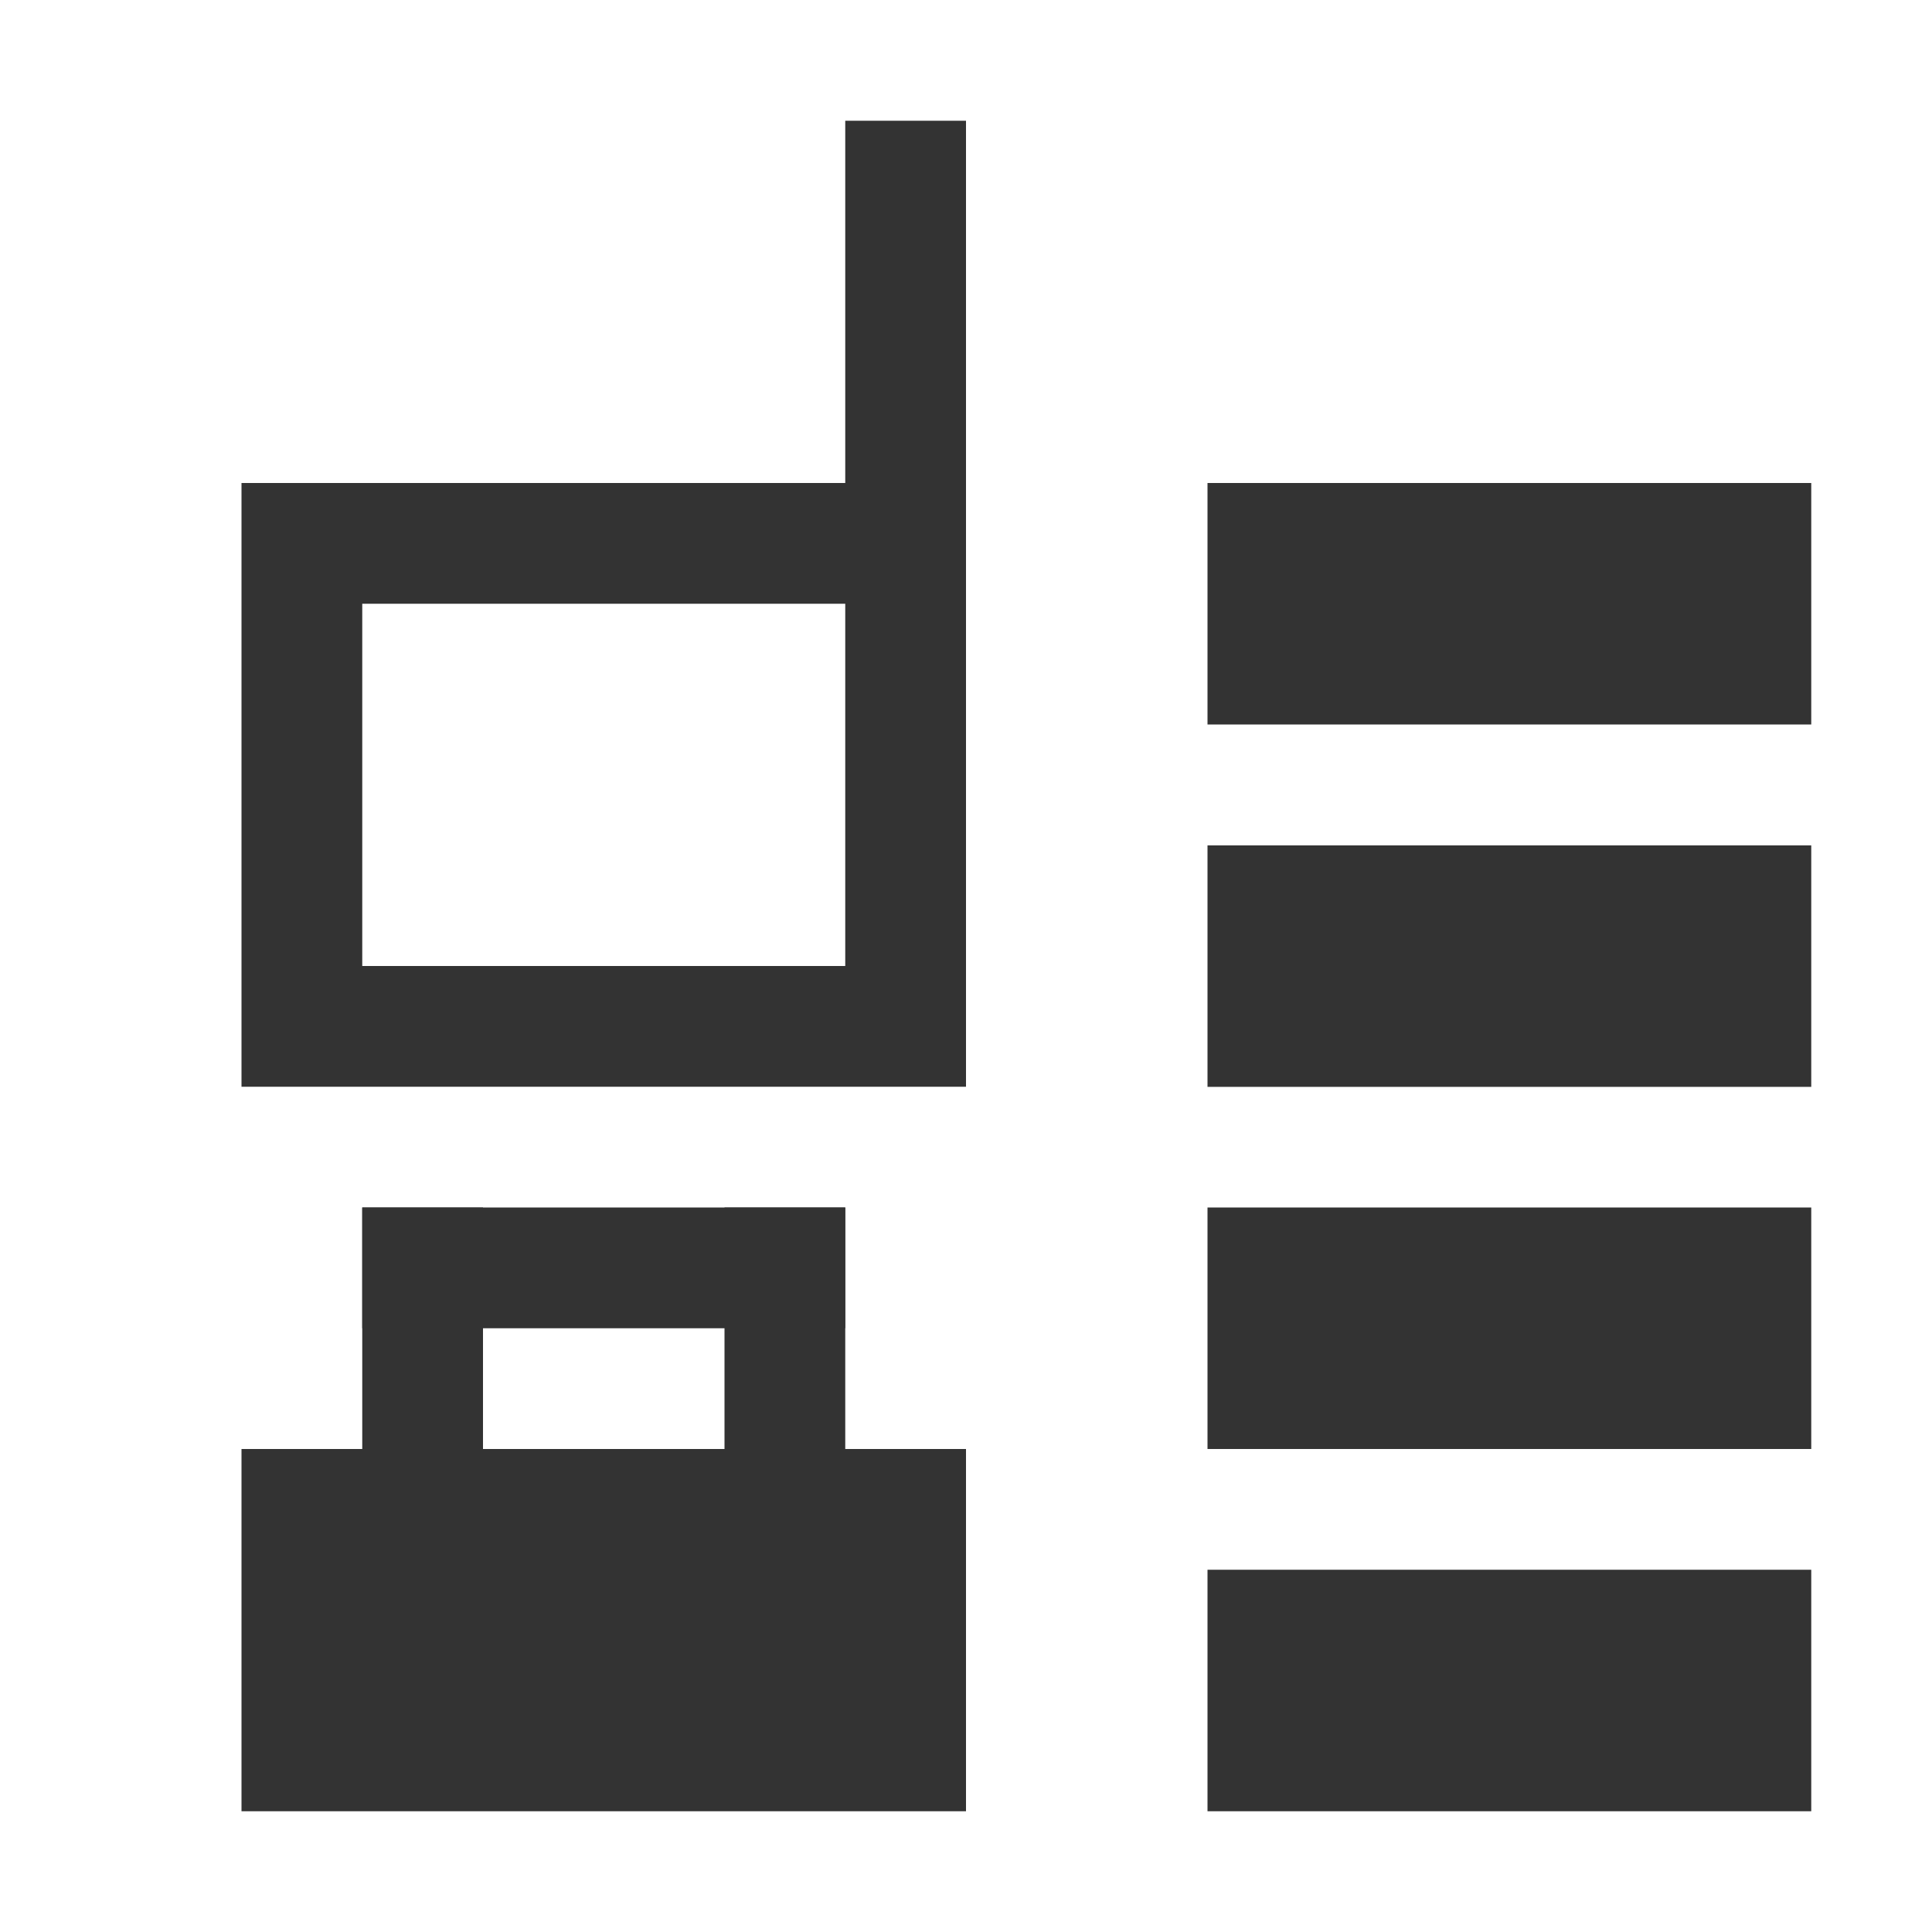 <?xml version="1.0" encoding="UTF-8" standalone="no"?>
<!-- Created with Inkscape (http://www.inkscape.org/) -->

<svg
   xmlns:dc="http://purl.org/dc/elements/1.1/"
   xmlns:cc="http://creativecommons.org/ns#"
   xmlns:rdf="http://www.w3.org/1999/02/22-rdf-syntax-ns#"
   xmlns:svg="http://www.w3.org/2000/svg"
   xmlns="http://www.w3.org/2000/svg"
   xmlns:sodipodi="http://sodipodi.sourceforge.net/DTD/sodipodi-0.dtd"
   xmlns:inkscape="http://www.inkscape.org/namespaces/inkscape"
   width="16"
   height="16"
   id="svg2"
   version="1.1"
   inkscape:version="0.48.3.1 r9886"
   sodipodi:docname="gsm-3g-high-secure.svg">
  <defs
     id="defs4" />
  <sodipodi:namedview
     id="base"
     pagecolor="#ffffff"
     bordercolor="#666666"
     borderopacity="1.0"
     inkscape:pageopacity="0.0"
     inkscape:pageshadow="2"
     inkscape:zoom="22.627417"
     inkscape:cx="5.7416997"
     inkscape:cy="7.2693071"
     inkscape:document-units="px"
     inkscape:current-layer="layer1"
     showgrid="false"
     inkscape:window-width="1280"
     inkscape:window-height="749"
     inkscape:window-x="0"
     inkscape:window-y="24"
     inkscape:window-maximized="1"
     showguides="true"
     inkscape:guide-bbox="true" />
  <g
     inkscape:label="Livello 1"
     inkscape:groupmode="layer"
     id="layer1"
     transform="translate(0,-1036.362)">
    <rect
       style="fill:#333333;fill-opacity:1;stroke:none;opacity:1"
       id="rect2988"
       width="5"
       height="2"
       x="10"
       y="1049.362" />
    <rect
       y="1046.362"
       x="10"
       height="2"
       width="5"
       id="rect2990"
       style="fill:#333333;fill-opacity:1;stroke:none;opacity:1" />
    <rect
       style="fill:#333333;fill-opacity:1;stroke:none;opacity:1"
       id="rect2992"
       width="5"
       height="2"
       x="10"
       y="1043.363" />
    <rect
       y="1040.362"
       x="10"
       height="2"
       width="5"
       id="rect2994"
       style="fill:#333333;fill-opacity:1;stroke:none;opacity:1" />
    <path
       style="fill:#333333;fill-opacity:1;stroke:none"
       d="M 2,4 2,9 8,9 8,4 z M 3,5 7,5 7,8 3,8 z"
       transform="translate(0,1036.362)"
       id="rect2993"
       inkscape:connector-curvature="0"
       sodipodi:nodetypes="cccccccccc" />
    <rect
       style="fill:#333333;fill-opacity:1;stroke:none"
       id="rect2991"
       width="1"
       height="3"
       x="7"
       y="1037.362" />
    <path
       id="path3842"
       d="m 2,1048.362 0,3 6,0 0,-3 z"
       style="fill:#333333;fill-opacity:1;stroke:none"
       inkscape:connector-curvature="0"
       sodipodi:nodetypes="ccccc" />
    <rect
       style="fill:#333333;fill-opacity:1;stroke:none"
       id="rect3844"
       width="1"
       height="2"
       x="3"
       y="1046.362" />
    <rect
       y="1046.362"
       x="6"
       height="2"
       width="1"
       id="rect3846"
       style="fill:#333333;fill-opacity:1;stroke:none" />
    <rect
       style="fill:#333333;fill-opacity:1;stroke:none"
       id="rect3848"
       width="4"
       height="1"
       x="3"
       y="1046.362" />
  </g>
</svg>
